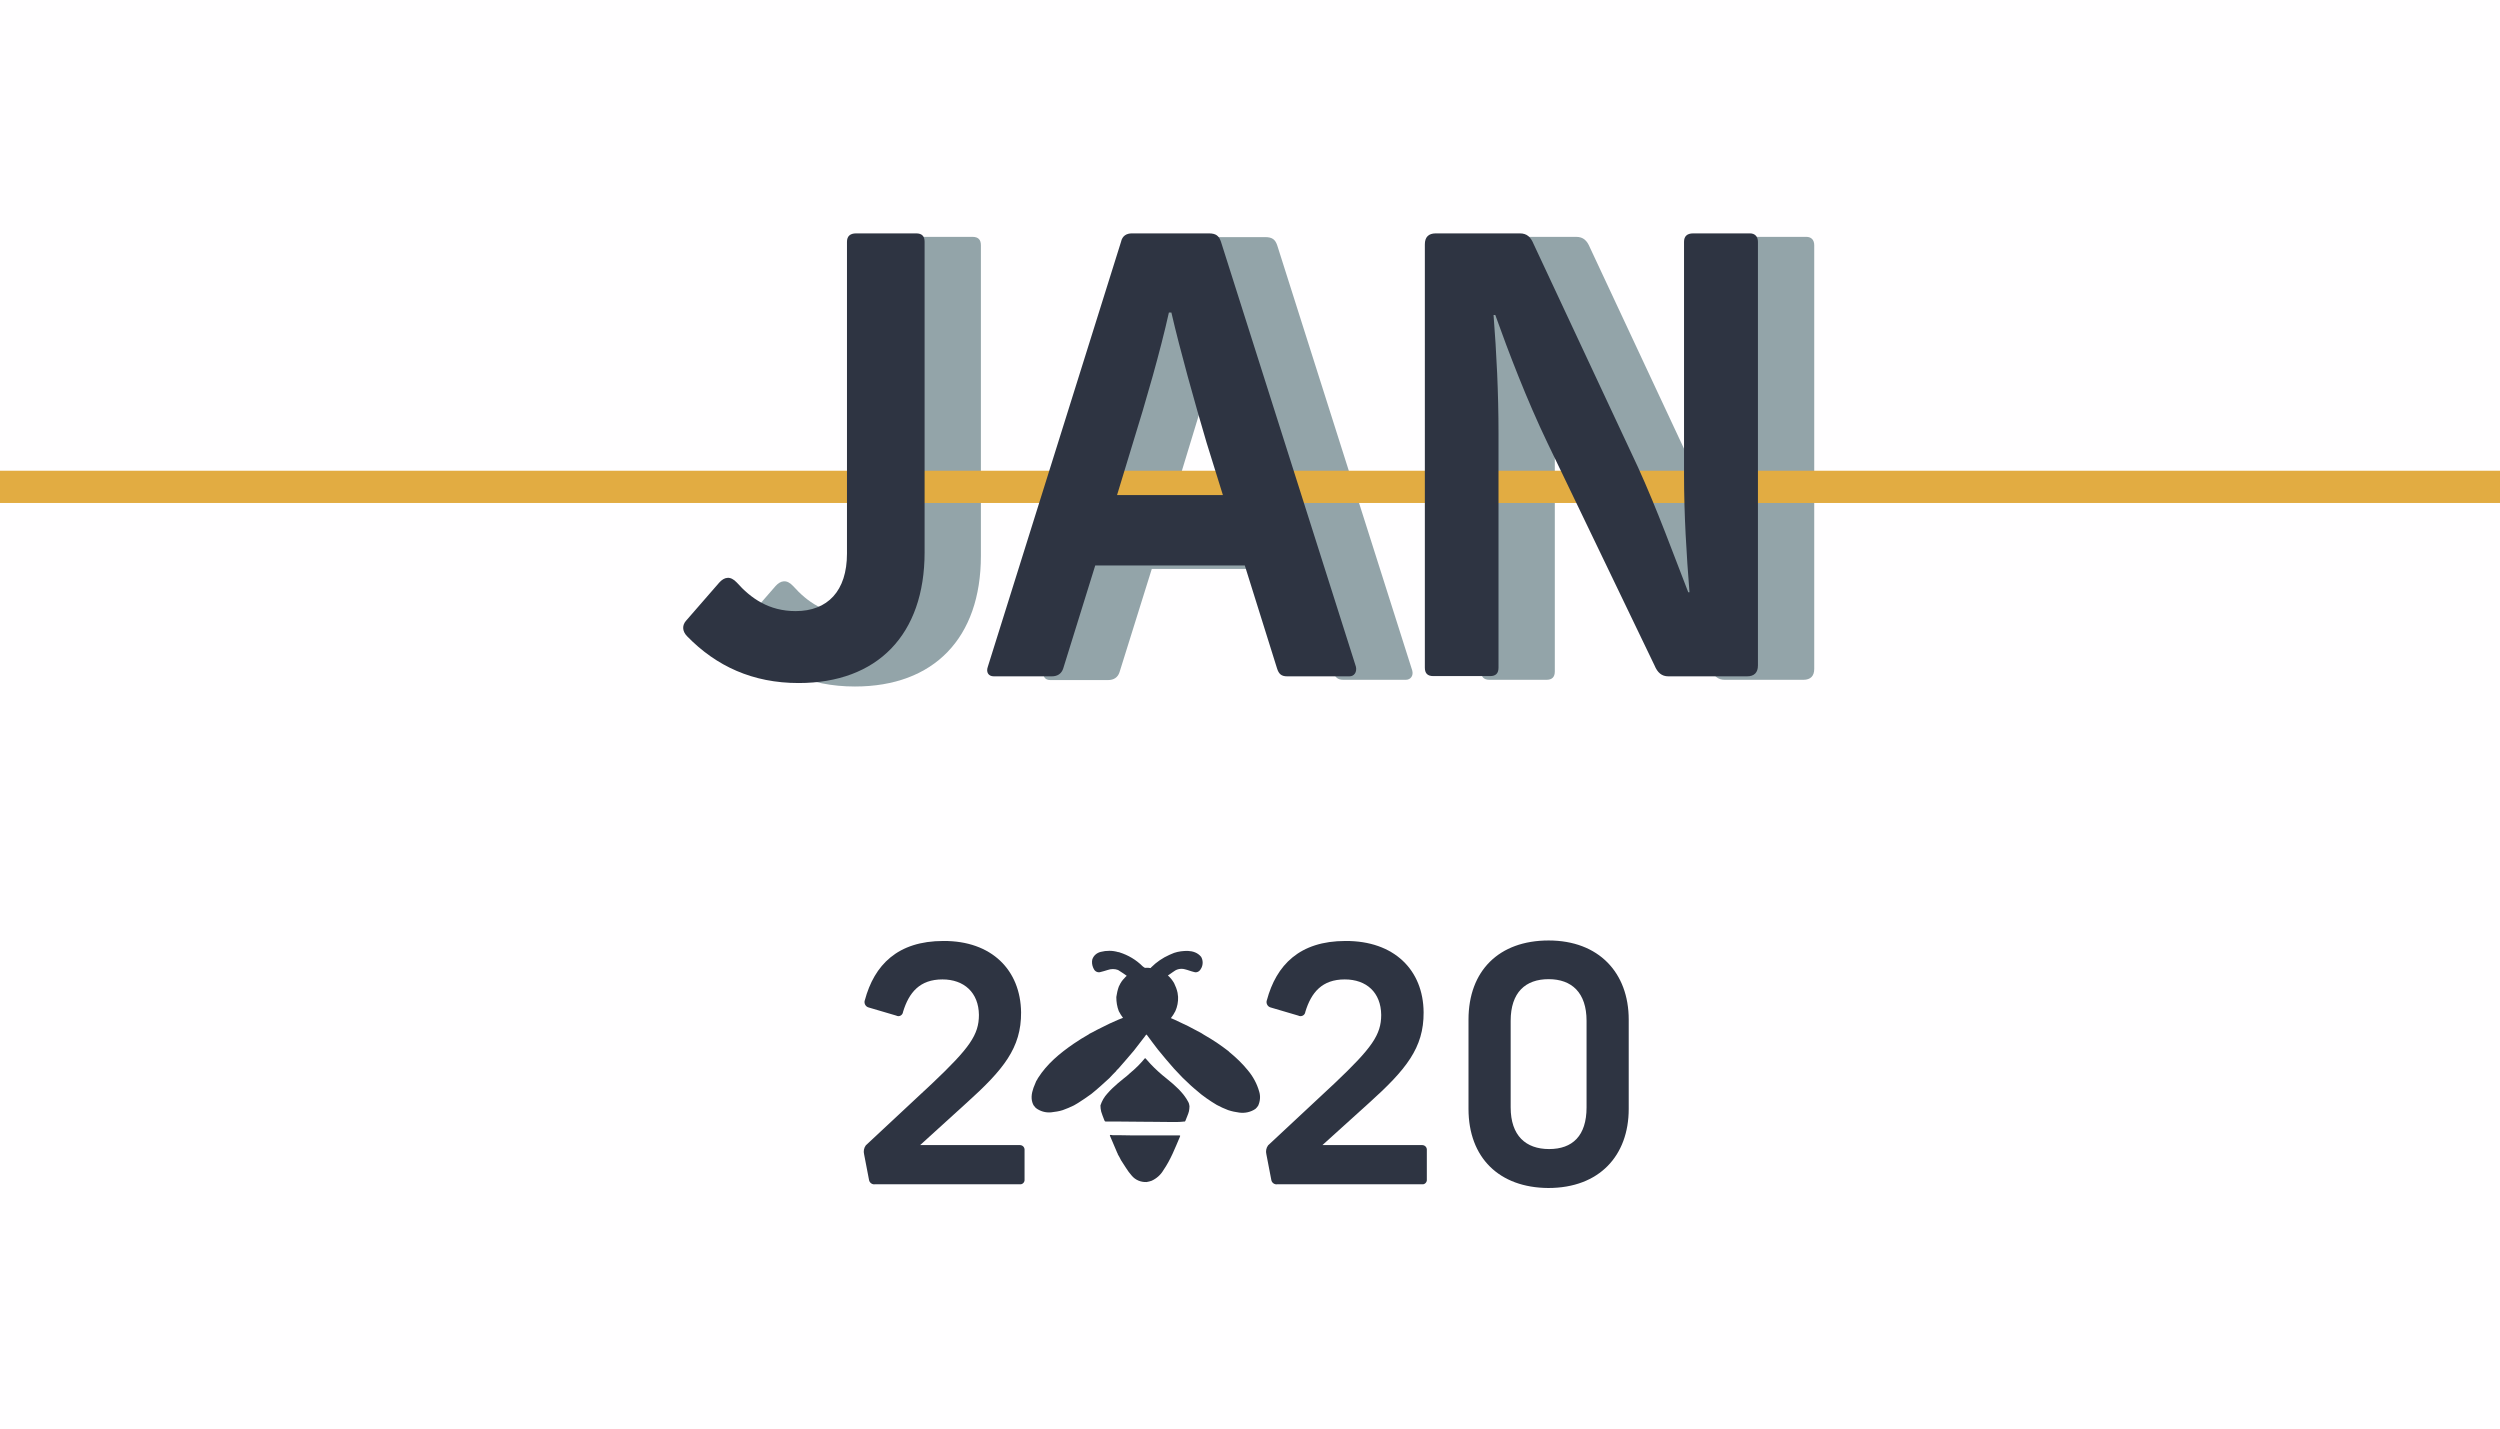 <?xml version="1.0" encoding="utf-8"?>
<!-- Generator: Adobe Illustrator 24.1.1, SVG Export Plug-In . SVG Version: 6.00 Build 0)  -->
<svg version="1.1" id="Layer_1" xmlns="http://www.w3.org/2000/svg" xmlns:xlink="http://www.w3.org/1999/xlink" x="0px" y="0px"
	 viewBox="0 0 1008 576" style="enable-background:new 0 0 1008 576;" xml:space="preserve">
<style type="text/css">
	.st0{fill:#FFFEFF;}
	.st1{fill:#2E3442;}
	.st2{enable-background:new    ;}
	.st3{fill:#93A4A9;}
	.st4{fill:#C7DDE3;stroke:#E2AC42;stroke-width:13;stroke-miterlimit:10;}
</style>
<rect class="st0" width="1008" height="576"/>
<path class="st1" d="M461.6,417.9l-4.4,5.7c-2.1,2.5-4.2,4.9-6.3,7.3c-0.3,0.3-0.7,0.6-0.9,1c-0.9,0.9-1.8,1.8-2.7,2.8
	c-2.4,2.2-4.8,4.4-7.3,6.4c-1.7,1.2-3.5,2.5-5.3,3.6l-1.7,1c-1.5,0.7-3,1.4-4.5,1.9s-3.1,0.7-4.7,0.9c-2.2,0.2-4.4-0.4-6.2-1.8
	l-0.9-1.1c-1.2-2.3-0.8-4.7,0-7c0.3-0.9,0.8-1.8,1.1-2.7c0.3-0.4,0.5-0.8,0.7-1.2c3.7-5.8,8.8-10,14.3-13.8c2-1.4,4-2.6,6.1-3.8
	c0.1-0.1,0.3-0.2,0.4-0.3c0.4-0.2,0.8-0.4,1.2-0.6c2.3-1.3,4.6-2.3,6.9-3.5l3.6-1.6l1.8-0.7c-0.6-0.8-1.2-1.7-1.7-2.7
	c-0.7-1.8-1-3.7-1-5.7c0.2-1.4,0.5-2.8,1-4.2c0.2-0.4,0.4-0.8,0.6-1.2c0.6-1.1,1.4-2,2.3-2.9c0.1-0.1,0.5-0.2,0.1-0.4
	c-1.1-0.8-2.2-1.5-3.3-2.2c-1.3-0.5-2.8-0.5-4.2,0c-1,0.3-1.9,0.6-2.8,0.8c-1.1,0.4-2.4-0.2-2.8-1.3l-0.2-0.3v-0.1l-0.1-0.2
	c-0.4-1-0.5-2.1-0.3-3.1c0.5-1.6,1.8-2.7,3.4-3.1c2.3-0.6,4.8-0.6,7.1,0.1h0.3c0,0,0.1,0.1,0.2,0.1c3.5,1.1,6.7,3,9.3,5.6
	c0.5,0.4,0.9,0.8,1.5,0.6c0.5,0,1,0,1.5,0.1c0.3,0.1,0.3-0.1,0.5-0.3c2.1-2.1,4.6-3.8,7.3-5c0.6-0.3,1.3-0.5,1.9-0.8
	c1.8-0.6,3.6-0.8,5.5-0.8c2.1,0.1,4,0.7,5.4,2.4c0.8,1.4,0.8,3.1,0.1,4.5l0,0c-0.1,0.1-0.1,0.2-0.2,0.3c-0.5,1.1-1.7,1.7-2.8,1.3
	c-1.3-0.3-2.4-0.8-3.7-1.1c-1.5-0.4-3.1-0.1-4.3,0.8l-2.5,1.7c1,0.9,1.8,1.9,2.5,3.1c0.6,1.2,1.1,2.5,1.4,3.9
	c0.1,0.5,0.1,1.1,0.2,1.6c0.1,2-0.3,4-1.1,5.8c-0.5,1-1.1,1.9-1.8,2.8c0.5,0.2,1,0.4,1.4,0.6l5.5,2.6l5.3,2.8
	c0.4,0.2,0.7,0.5,1.1,0.7c1.8,1,3.5,2.1,5.2,3.2s3.2,2.3,4.7,3.4l0,0c0.1,0.1,0.3,0.3,0.4,0.4c2.7,2.2,5.2,4.6,7.4,7.3
	c2.1,2.5,3.7,5.4,4.6,8.6c0.6,1.9,0.4,3.9-0.4,5.7c-0.3,0.5-0.7,0.9-1.1,1.3c-1.9,1.3-4.2,1.8-6.5,1.5c-1.5-0.2-3-0.5-4.5-1
	c-1.6-0.6-3.1-1.3-4.6-2.1l-2.1-1.3c-1.4-0.9-2.8-1.9-4.1-2.9c-1.9-1.6-3.9-3.2-5.7-5l-1.9-1.8l-3.5-3.7c-2.2-2.5-4.4-5.1-6.5-7.7
	c-1.5-2-3-3.9-4.5-6C461.8,417.5,461.7,417.7,461.6,417.9z"/>
<path class="st1" d="M472.9,452.4l-10.3-0.1h-1l-11.1-0.1h-4.3h-0.1c-0.6,0.1-0.7-0.2-0.9-0.7c-0.4-1.1-0.9-2.2-1.2-3.3
	c-0.2-0.8-0.3-1.7-0.3-2.5c0.6-1.8,1.5-3.4,2.8-4.8c1.3-1.5,2.7-2.8,4.2-4.1l2.3-1.9c0.9-0.7,1.8-1.4,2.6-2.2
	c2.2-1.8,4.3-3.9,6.1-6.1c0.8,0.7,1.4,1.6,2.2,2.4c2,2.1,4.2,4.1,6.5,5.9l2.4,2c1.1,1.1,2.3,2,3.3,3.2c1.2,1.3,2.2,2.7,3,4.2
	c0.3,0.5,0.4,1.1,0.5,1.7c0,0.7-0.1,1.3-0.2,2c-0.3,1.3-1,2.6-1.4,3.8c-0.1,0.3-0.3,0.5-0.6,0.4l0,0
	C475.9,452.4,474.4,452.4,472.9,452.4z"/>
<path class="st1" d="M450.6,457.7c2.1,0,4.2,0.1,6.2,0.1h4.9c0.8,0,1.7,0,2.5,0h8.6c0.9,0,1.8,0,2.7,0c0.3,0,0.4,0,0.3,0.4
	c-2,4.7-3.8,9.4-6.7,13.6c-1.1,1.9-2.8,3.4-4.8,4.3c-0.6,0.2-1.3,0.4-2,0.5c-2.3,0.1-4.5-0.8-6-2.6c-0.9-1-1.6-2-2.3-3.1
	c-0.7-1-1.3-2.1-2-3.1c-0.4-0.8-0.8-1.6-1.3-2.4c0-0.2-0.1-0.4-0.2-0.5c-1-2.3-1.9-4.5-2.9-6.8c-0.2-0.4-0.1-0.5,0.3-0.5
	C448.8,457.8,449.7,457.7,450.6,457.7z"/>
<path class="st1" d="M411.7,408.2c0.1,14.3-7.1,23.1-22.1,36.6L371,461.7h40.2c1,0,1.8,0.7,1.9,1.7c0,0.1,0,0.2,0,0.3v11.9
	c0.1,0.9-0.6,1.8-1.5,1.9c-0.1,0-0.2,0-0.4,0h-58.4c-1.1,0.2-2.2-0.6-2.4-1.7l-2-10.4c-0.3-1.2-0.1-2.5,0.7-3.6l26.8-25
	c15.1-14.3,18.8-19.6,18.8-27.6c-0.1-9-6-14.3-14.7-14.3c-9.1,0-13.5,5.2-15.9,13.1c-0.1,1-1,1.8-2,1.7c-0.3,0-0.5-0.1-0.7-0.2
	l-11.2-3.3c-1.1-0.3-1.8-1.4-1.6-2.6c0-0.1,0.1-0.2,0.1-0.3c3.8-14.2,13.2-23.9,31.7-23.9C399.8,379.3,411.5,391.1,411.7,408.2z"/>
<path class="st1" d="M574,408.2c0.1,14.3-7.1,23.1-22.1,36.6l-18.7,16.9h40.2c1,0,1.8,0.7,1.9,1.7c0,0.1,0,0.2,0,0.3v11.9
	c0.1,0.9-0.6,1.8-1.5,1.9c-0.1,0-0.2,0-0.4,0H515c-1.1,0.2-2.2-0.6-2.4-1.7l-2-10.4c-0.3-1.2-0.1-2.5,0.7-3.6l26.8-25
	c15.1-14.3,18.8-19.6,18.8-27.6c-0.1-9-5.9-14.3-14.7-14.3c-9.1,0-13.5,5.2-15.9,13.1c-0.1,1-1,1.8-2.1,1.7c-0.3,0-0.5-0.1-0.7-0.2
	l-11.2-3.3c-1.1-0.3-1.8-1.4-1.6-2.6c0-0.1,0.1-0.2,0.1-0.3c3.8-14.2,13.2-23.9,31.7-23.9C562.1,379.3,573.9,391.1,574,408.2z"/>
<path class="st1" d="M592.1,447.1v-36c0-19.7,12.3-31.9,32.3-31.9c20.2,0,32.3,13,32.3,31.9v36c0,18.9-11.9,31.9-32.4,31.9
	C604.5,478.9,592.1,466.8,592.1,447.1z M639.7,446.5v-34.9c0-11.4-6-16.8-15.3-16.8s-15.3,5.3-15.3,16.8v34.9
	c0,11.4,6.1,16.8,15.5,16.8S639.7,458,639.7,446.5L639.7,446.5z"/>
<g class="st2">
	<path class="st3" d="M395.5,98.9v125.2c0,33.2-19,52.7-50.8,52.7c-18.5,0-33.2-6.8-44.9-18.8c-2.2-2.2-2-4.6-0.5-6.3l13.4-15.4
		c2-2.2,4.4-2.9,7.1,0c5.6,6.3,12.9,11.5,23.7,11.5c12.9,0,20.7-8.1,20.7-23.2V98.9c0-2.2,1.2-3.4,3.7-3.4h24.2
		C394.5,95.5,395.5,96.7,395.5,98.9z"/>
</g>
<g class="st2">
	<path class="st3" d="M566.8,274.1h-25.1c-2.4,0-3.4-1-4.1-3.2l-12.9-41.5h-60.3l-13,41.6c-0.7,2.2-2.4,3.2-4.6,3.2h-23.4
		c-2.2,0-3.2-1.7-2.4-3.9L474.7,99c0.5-2.4,2.2-3.4,4.4-3.4h31c2.9,0,4.1,1,4.9,3.4l54.4,171.3C570,272.4,568.8,274.1,566.8,274.1z
		 M515.8,201.2l-6.6-21.2c-4.9-16.6-10.7-37.3-14.2-52.5h-1c-3.4,15.4-9.3,35.9-14.6,52.9l-6.3,20.7h42.7V201.2z"/>
	<path class="st3" d="M731.5,98.9v170.8c0,2.9-1.5,4.4-4.4,4.4h-31.7c-2.7,0-4.4-1.5-5.6-4.4L646.6,180c-8.3-17.3-15.6-36.4-21-51.5
		h-0.7c1.2,15.4,2,31.2,2,47.8v94.4c0,2.2-1,3.4-3.4,3.4h-22.9c-2.4,0-3.4-1.2-3.4-3.4V99.9c0-2.9,1.5-4.4,4.4-4.4h33.9
		c2.9,0,4.4,1.5,5.6,4.4l42,89.8c7.8,17.1,14.6,35.9,20.3,50.5h0.5c-1.2-15.1-2.2-31-2.2-47.6V98.9c0-2.2,1.2-3.4,3.7-3.4h22.9
		C730.3,95.5,731.5,96.7,731.5,98.9z"/>
</g>
<line class="st4" x1="0" y1="196.3" x2="1008" y2="196.3"/>
<g class="st2">
	<path class="st1" d="M372.8,97.5v125.2c0,33.2-19,52.7-50.8,52.7c-18.5,0-33.2-6.8-44.9-18.8c-2.2-2.2-2-4.6-0.5-6.3l13.4-15.4
		c2-2.2,4.4-2.9,7.1,0c5.6,6.3,12.9,11.5,23.7,11.5c12.9,0,20.7-8.1,20.7-23.2V97.5c0-2.2,1.2-3.4,3.7-3.4h24.2
		C371.8,94.1,372.8,95.3,372.8,97.5z"/>
</g>
<g class="st2">
	<path class="st1" d="M544.1,272.7H519c-2.4,0-3.4-1-4.1-3.2l-13-41.5h-60.3l-12.9,41.5c-0.7,2.2-2.4,3.2-4.6,3.2h-23.4
		c-2.2,0-3.2-1.7-2.4-3.9L452,97.5c0.5-2.4,2.2-3.4,4.4-3.4h31c2.9,0,4.1,1,4.9,3.4l54.4,171.3C547.2,271,546,272.7,544.1,272.7z
		 M493.1,199.7l-6.6-21.2c-4.9-16.6-10.7-37.3-14.2-52.5h-1c-3.4,15.4-9.3,35.9-14.6,52.9l-6.3,20.7h42.7V199.7z"/>
	<path class="st1" d="M708.8,97.5v170.8c0,2.9-1.5,4.4-4.4,4.4h-31.7c-2.7,0-4.4-1.5-5.6-4.4l-43.2-89.8
		c-8.3-17.3-15.6-36.4-21-51.5h-0.7c1.2,15.4,2,31.2,2,47.8v94.4c0,2.2-1,3.4-3.4,3.4h-22.9c-2.4,0-3.4-1.2-3.4-3.4V98.5
		c0-2.9,1.5-4.4,4.4-4.4h33.9c2.9,0,4.4,1.5,5.6,4.4l42,89.8c7.8,17.1,14.6,35.9,20.3,50.5h0.5c-1.2-15.1-2.2-31-2.2-47.6V97.5
		c0-2.2,1.2-3.4,3.7-3.4h22.9C707.5,94.1,708.8,95.3,708.8,97.5z"/>
</g>
</svg>
